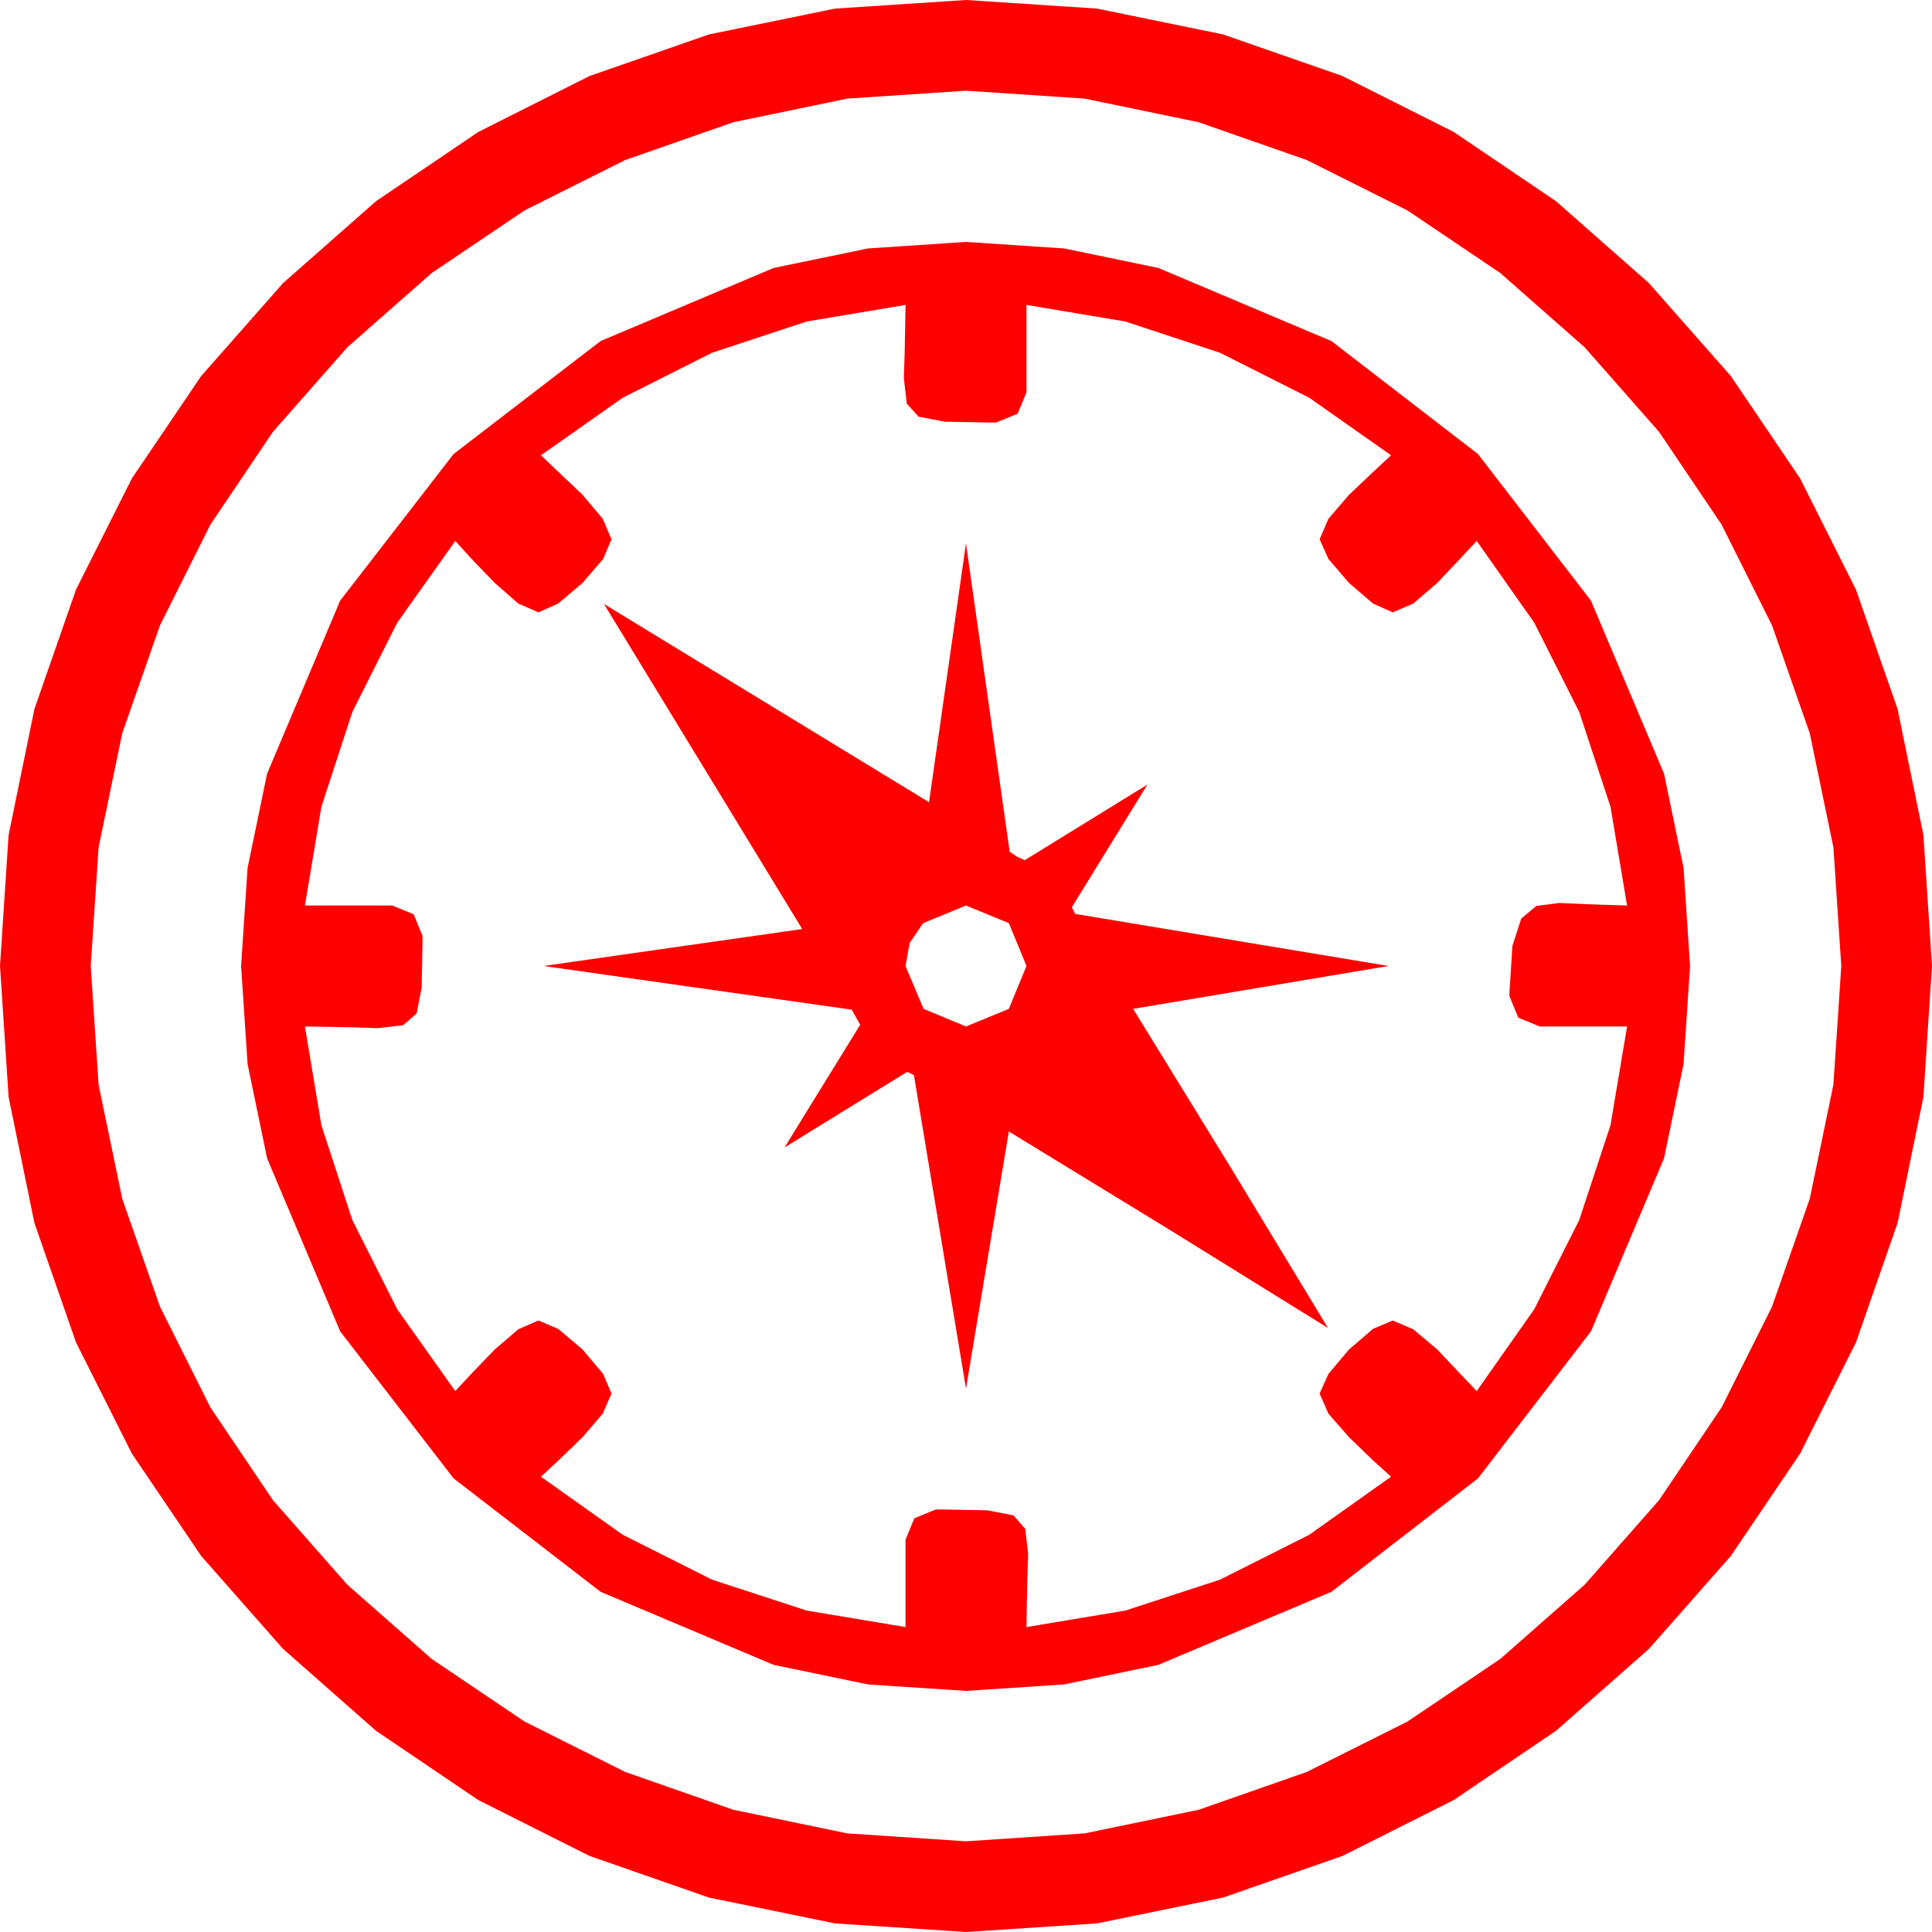 <?xml version="1.0" encoding="utf-8"?>
<!DOCTYPE svg PUBLIC "-//W3C//DTD SVG 1.1//EN" "http://www.w3.org/Graphics/SVG/1.1/DTD/svg11.dtd">
<svg width="67.383" height="67.383" xmlns="http://www.w3.org/2000/svg" xmlns:xlink="http://www.w3.org/1999/xlink" xmlns:xml="http://www.w3.org/XML/1998/namespace" version="1.1">
  <g>
    <g>
      <path style="fill:#FF0000;fill-opacity:1" d="M33.691,31.582L32.197,32.197 31.729,32.886 31.582,33.691 32.212,35.186 33.691,35.801 35.186,35.186 35.801,33.691 35.186,32.197 33.691,31.582z M33.691,18.955L35.215,29.707 35.479,29.883 35.742,30 40.02,27.363 37.383,31.641 37.5,31.875 48.428,33.691 39.521,35.186 42.935,40.737 46.318,46.318 40.767,42.876 35.186,39.463 33.691,48.428 31.875,37.5 31.641,37.383 27.363,40.02 30,35.742 29.707,35.215 18.955,33.691 27.979,32.402 21.064,21.064 32.402,27.979 33.691,18.955z M31.582,10.635L28.136,11.213 24.829,12.305 21.72,13.872 18.867,15.879 19.497,16.479 20.317,17.256 21.021,18.091 21.328,18.809 21.035,19.497 20.317,20.332 19.468,21.05 18.779,21.357 18.076,21.05 17.256,20.332 16.465,19.512 15.879,18.867 13.854,21.72 12.29,24.829 11.21,28.136 10.635,31.582 13.682,31.582 14.429,31.89 14.736,32.637 14.736,32.871 14.707,34.438 14.531,35.347 14.062,35.757 13.184,35.859 12.759,35.845 12.275,35.83 11.528,35.815 10.635,35.801 11.21,39.247 12.29,42.554 13.854,45.663 15.879,48.516 16.465,47.886 17.256,47.065 18.076,46.362 18.779,46.055 19.468,46.348 20.317,47.065 21.035,47.915 21.328,48.604 21.021,49.307 20.317,50.127 19.497,50.918 18.867,51.504 21.72,53.529 24.829,55.093 28.136,56.173 31.582,56.748 31.582,53.701 31.89,52.954 32.637,52.646 32.871,52.646 34.438,52.676 35.347,52.852 35.757,53.32 35.859,54.199 35.845,54.624 35.83,55.107 35.815,55.854 35.801,56.748 39.247,56.173 42.554,55.093 45.663,53.529 48.516,51.504 47.871,50.918 47.051,50.127 46.333,49.307 46.025,48.604 46.333,47.915 47.051,47.065 47.886,46.348 48.574,46.055 49.292,46.362 50.127,47.065 50.903,47.886 51.504,48.516 53.511,45.663 55.078,42.554 56.169,39.247 56.748,35.801 53.701,35.801 52.954,35.493 52.646,34.746 52.646,34.6 52.749,32.988 53.057,32.036 53.584,31.597 54.375,31.494 55.4,31.538 56.748,31.582 56.169,28.136 55.078,24.829 53.511,21.72 51.504,18.867 50.903,19.512 50.127,20.332 49.292,21.05 48.574,21.357 47.886,21.05 47.051,20.332 46.333,19.497 46.025,18.809 46.333,18.091 47.051,17.256 47.871,16.479 48.516,15.879 45.663,13.872 42.554,12.305 39.247,11.213 35.801,10.635 35.801,13.682 35.493,14.429 34.746,14.736 34.512,14.736 32.944,14.707 32.036,14.531 31.626,14.077 31.523,13.184 31.538,12.759 31.553,12.275 31.567,11.528 31.582,10.635z M33.691,8.438L37.112,8.665 40.4,9.346 46.436,11.895 51.548,15.835 55.488,20.947 58.037,26.982 58.718,30.271 58.945,33.691 58.718,37.112 58.037,40.4 55.488,46.436 51.548,51.562 46.436,55.518 40.4,58.066 37.112,58.748 33.691,58.975 30.271,58.748 26.982,58.066 20.947,55.518 15.82,51.562 11.865,46.436 9.316,40.4 8.635,37.112 8.408,33.691 8.635,30.271 9.316,26.982 11.865,20.947 15.82,15.835 20.947,11.895 26.982,9.346 30.271,8.665 33.691,8.438z M33.691,3.164L29.553,3.439 25.576,4.263 21.808,5.581 18.296,7.339 15.059,9.521 12.114,12.114 9.521,15.059 7.339,18.296 5.581,21.808 4.263,25.576 3.439,29.553 3.164,33.691 3.439,37.83 4.263,41.807 5.581,45.575 7.339,49.087 9.521,52.324 12.114,55.269 15.059,57.861 18.296,60.044 21.808,61.802 25.576,63.12 29.553,63.944 33.691,64.219 37.83,63.944 41.807,63.12 45.575,61.802 49.087,60.044 52.324,57.861 55.269,55.269 57.861,52.324 60.044,49.087 61.802,45.575 63.12,41.807 63.944,37.83 64.219,33.691 63.944,29.553 63.12,25.576 61.802,21.808 60.044,18.296 57.861,15.059 55.269,12.114 52.324,9.521 49.087,7.339 45.575,5.581 41.807,4.263 37.83,3.439 33.691,3.164z M33.691,0L38.262,0.3 42.656,1.201 46.82,2.651 50.698,4.6 54.269,7.017 57.51,9.873 60.366,13.114 62.783,16.685 64.731,20.563 66.182,24.727 67.083,29.121 67.383,33.691 67.083,38.262 66.182,42.656 64.731,46.82 62.783,50.698 60.366,54.269 57.51,57.51 54.269,60.366 50.698,62.783 46.82,64.731 42.656,66.182 38.262,67.083 33.691,67.383 29.121,67.083 24.727,66.182 20.563,64.731 16.685,62.783 13.114,60.366 9.873,57.51 7.017,54.269 4.6,50.698 2.651,46.82 1.201,42.656 0.3,38.262 0,33.691 0.3,29.121 1.201,24.727 2.651,20.563 4.6,16.685 7.017,13.114 9.873,9.873 13.114,7.017 16.685,4.6 20.563,2.651 24.727,1.201 29.121,0.3 33.691,0z" />
    </g>
  </g>
</svg>